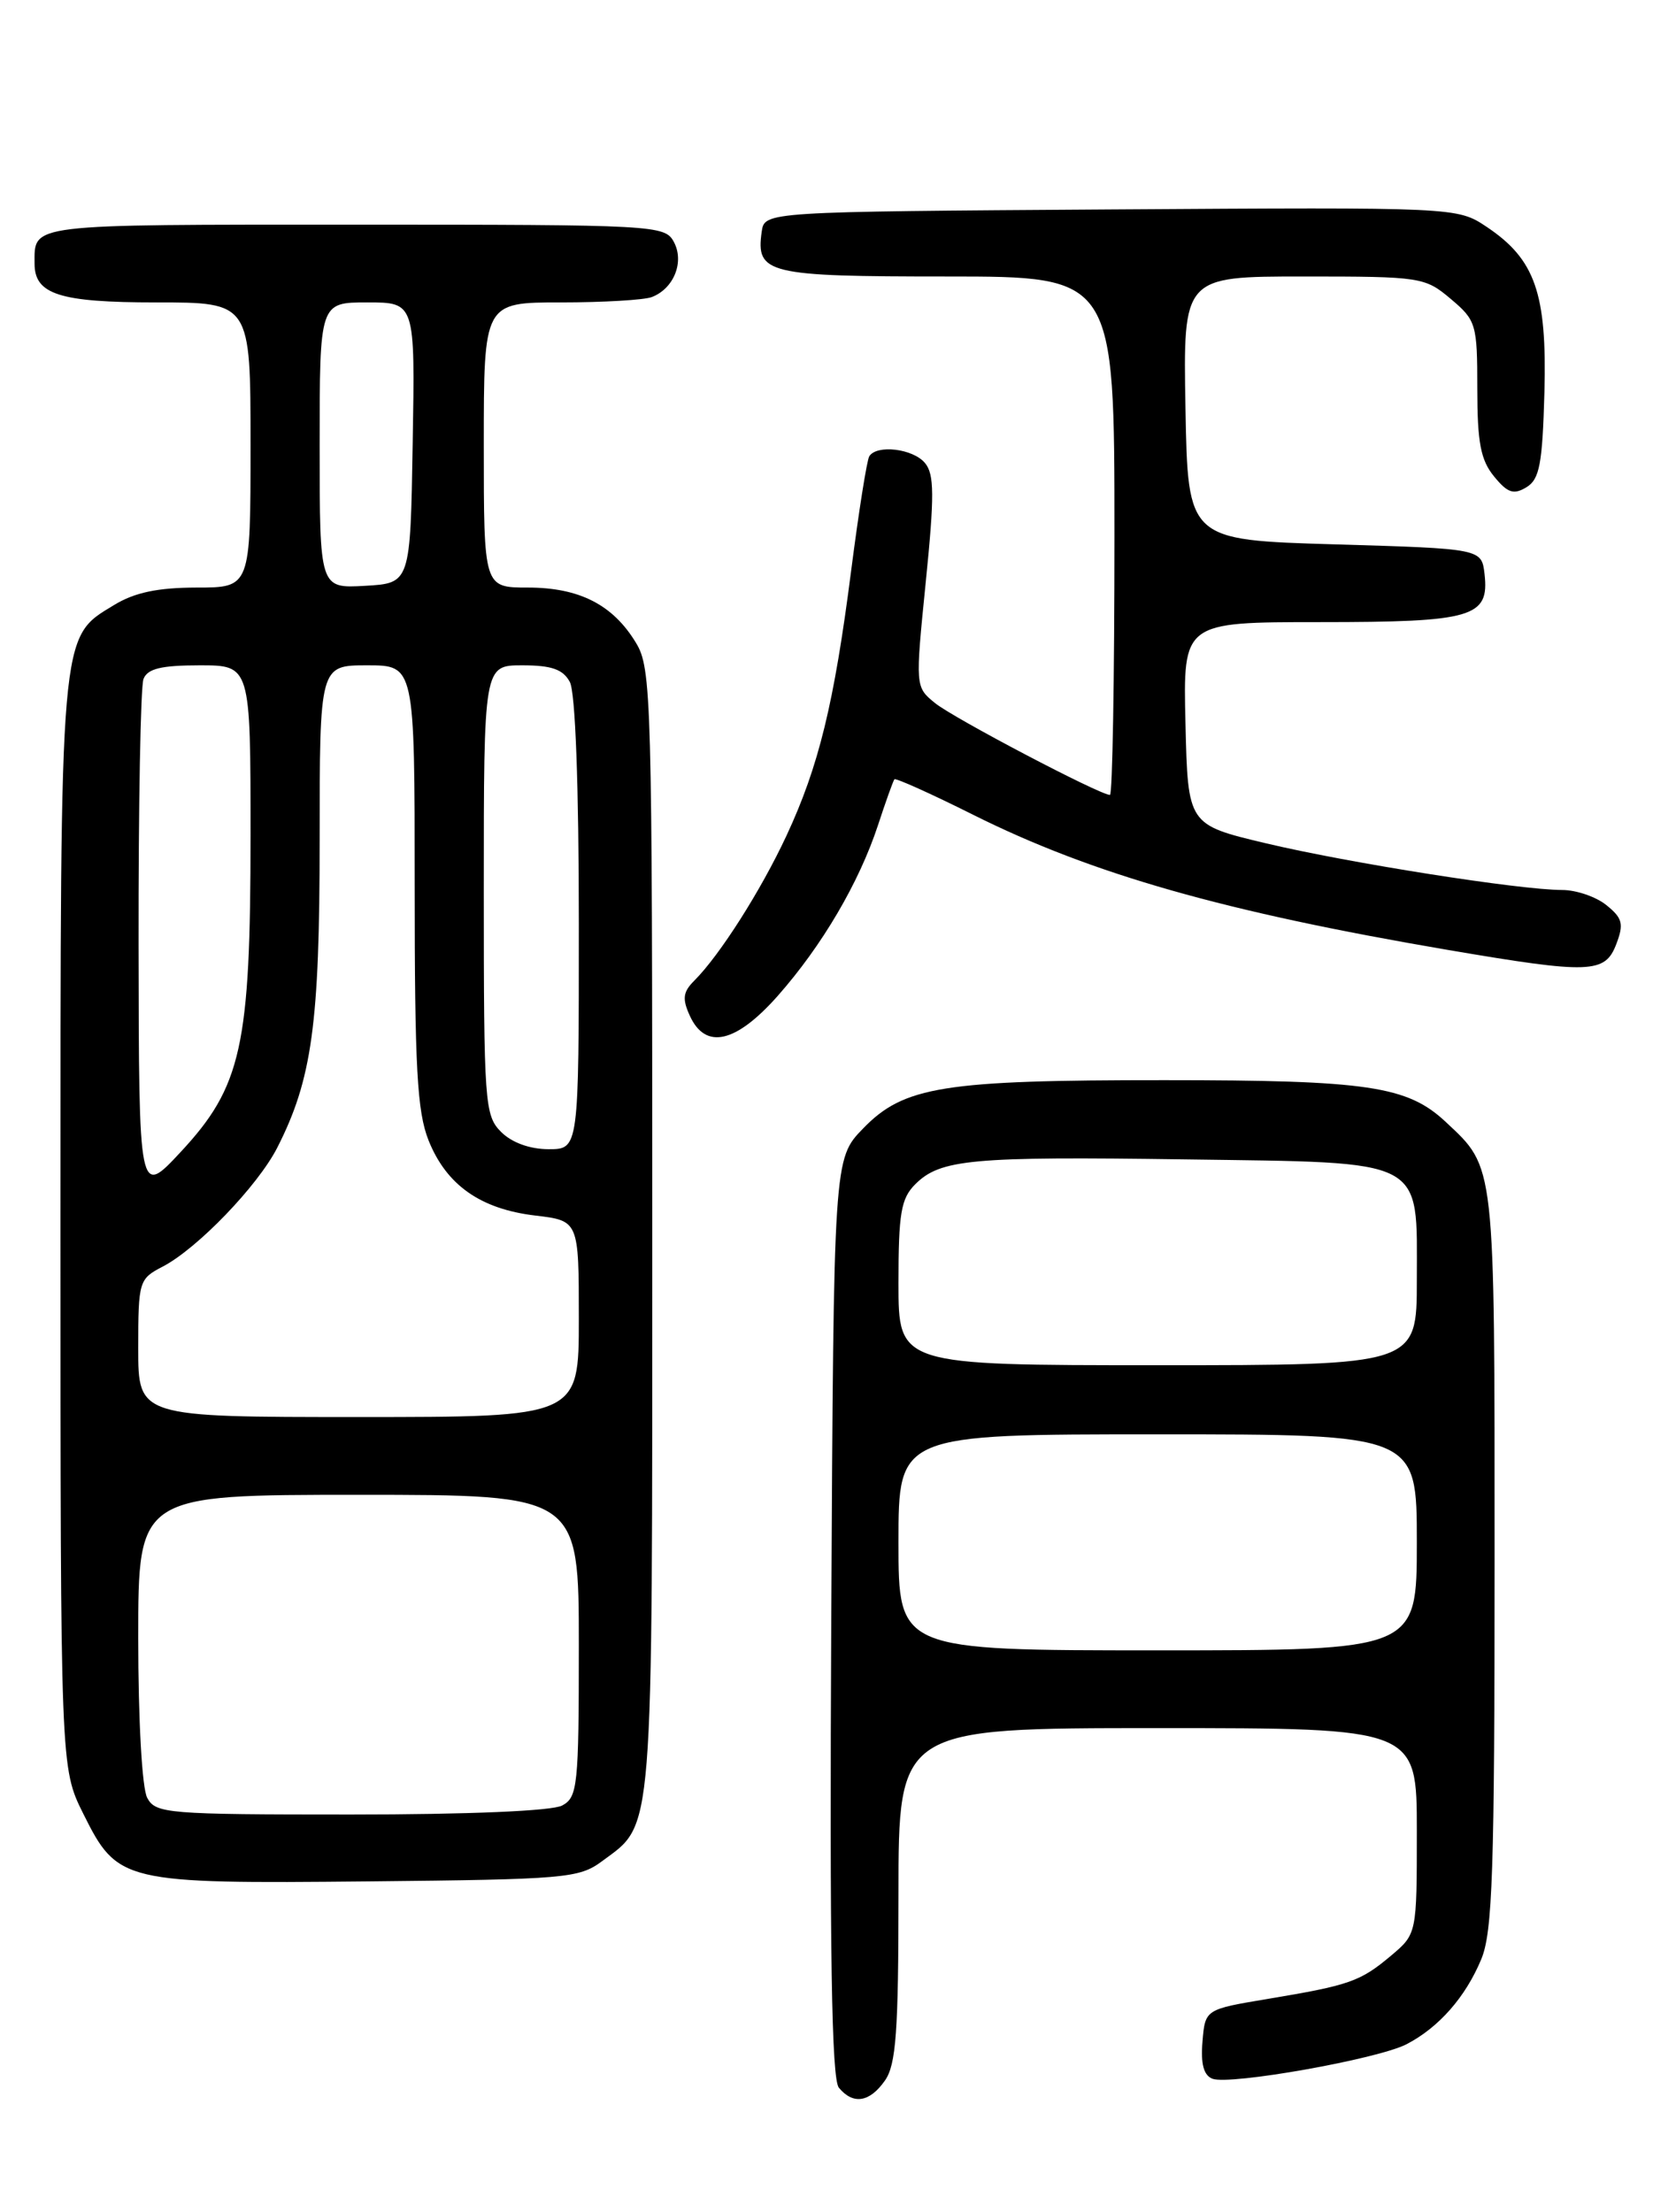 <?xml version="1.0" encoding="UTF-8" standalone="no"?>
<!DOCTYPE svg PUBLIC "-//W3C//DTD SVG 1.1//EN" "http://www.w3.org/Graphics/SVG/1.1/DTD/svg11.dtd" >
<svg xmlns="http://www.w3.org/2000/svg" xmlns:xlink="http://www.w3.org/1999/xlink" version="1.1" viewBox="0 0 194 256">
 <g >
 <path fill="currentColor"
d=" M 102.44 240.78 C 103.72 238.95 104.00 235.11 104.00 219.28 C 104.00 200.00 104.00 200.00 134.00 200.00 C 164.00 200.00 164.00 200.00 164.00 211.91 C 164.00 223.82 164.00 223.82 161.01 226.34 C 157.45 229.33 156.23 229.76 146.75 231.34 C 139.50 232.55 139.50 232.55 139.19 236.28 C 138.97 238.86 139.33 240.19 140.34 240.58 C 142.35 241.35 159.53 238.30 162.82 236.58 C 166.54 234.65 169.63 231.14 171.45 226.77 C 172.77 223.62 173.00 216.65 173.00 180.48 C 173.00 134.28 173.11 135.24 167.34 129.84 C 162.91 125.69 158.31 125.01 134.80 125.01 C 109.18 125.00 104.62 125.73 99.90 130.61 C 96.50 134.11 96.50 134.11 96.22 187.17 C 96.02 226.00 96.26 240.60 97.10 241.62 C 98.76 243.62 100.66 243.32 102.44 240.78 Z  M 69.68 215.41 C 75.71 210.94 75.50 213.53 75.50 142.50 C 75.50 80.58 75.41 77.35 73.61 74.39 C 70.95 69.99 67.06 68.00 61.10 68.00 C 56.00 68.00 56.00 68.00 56.00 51.50 C 56.00 35.00 56.00 35.00 64.92 35.00 C 69.82 35.00 74.56 34.72 75.45 34.38 C 78.00 33.40 79.24 30.31 78.00 28.00 C 76.96 26.06 75.91 26.00 41.07 26.00 C 2.97 26.00 4.00 25.87 4.00 30.51 C 4.00 34.07 6.90 35.00 18.07 35.00 C 29.00 35.00 29.00 35.00 29.00 51.50 C 29.00 68.00 29.00 68.00 22.75 68.00 C 18.25 68.01 15.58 68.57 13.19 70.03 C 6.88 73.87 7.00 72.49 7.00 141.77 C 7.00 204.61 7.00 204.61 9.64 209.91 C 13.61 217.88 14.19 218.02 42.68 217.74 C 65.44 217.51 67.02 217.38 69.68 215.41 Z  M 90.03 115.25 C 95.16 109.44 99.44 102.15 101.63 95.50 C 102.53 92.75 103.39 90.36 103.53 90.19 C 103.67 90.02 107.78 91.86 112.65 94.30 C 126.43 101.18 141.73 105.53 167.61 109.94 C 184.06 112.74 185.79 112.68 187.09 109.26 C 187.98 106.93 187.81 106.26 185.95 104.76 C 184.76 103.79 182.45 103.00 180.82 103.00 C 175.93 103.00 156.12 99.88 146.50 97.59 C 137.50 95.45 137.50 95.45 137.22 83.72 C 136.94 72.00 136.94 72.00 152.78 72.00 C 170.48 72.00 172.40 71.44 171.84 66.45 C 171.50 63.50 171.50 63.50 154.50 63.00 C 137.50 62.50 137.50 62.50 137.22 47.25 C 136.95 32.00 136.95 32.00 150.90 32.00 C 164.45 32.00 164.94 32.07 167.92 34.59 C 170.87 37.07 171.00 37.50 171.00 44.98 C 171.00 51.22 171.39 53.25 172.94 55.14 C 174.51 57.06 175.21 57.29 176.69 56.39 C 178.21 55.47 178.54 53.69 178.77 45.39 C 179.07 33.95 177.70 30.01 172.09 26.26 C 168.67 23.98 168.67 23.98 128.59 24.24 C 88.50 24.50 88.50 24.50 88.17 26.81 C 87.48 31.69 88.78 32.00 109.62 32.00 C 129.00 32.00 129.00 32.00 129.00 62.00 C 129.00 78.50 128.77 92.00 128.48 92.00 C 127.30 92.00 110.33 83.09 108.22 81.36 C 105.94 79.50 105.94 79.48 107.16 67.34 C 108.17 57.37 108.15 54.88 107.07 53.59 C 105.69 51.92 101.48 51.42 100.62 52.81 C 100.34 53.26 99.40 59.22 98.52 66.06 C 96.55 81.42 94.78 88.69 91.03 96.73 C 88.07 103.07 83.33 110.53 80.37 113.49 C 79.05 114.80 78.95 115.60 79.85 117.56 C 81.66 121.53 85.18 120.73 90.03 115.25 Z  M 104.00 178.50 C 104.00 166.00 104.00 166.00 134.00 166.00 C 164.00 166.00 164.00 166.00 164.00 178.50 C 164.00 191.00 164.00 191.00 134.00 191.00 C 104.00 191.00 104.00 191.00 104.00 178.50 Z  M 104.00 148.50 C 104.00 140.42 104.29 138.71 105.94 137.06 C 108.84 134.16 112.43 133.83 137.18 134.18 C 165.32 134.58 164.00 133.89 164.00 148.15 C 164.00 158.00 164.00 158.00 134.00 158.00 C 104.00 158.00 104.00 158.00 104.00 148.50 Z  M 17.04 208.07 C 16.44 206.96 16.00 199.07 16.00 189.57 C 16.00 173.00 16.00 173.00 41.50 173.00 C 67.00 173.00 67.00 173.00 67.00 190.46 C 67.00 206.71 66.86 208.00 65.07 208.96 C 63.90 209.59 54.22 210.00 40.60 210.00 C 19.35 210.00 18.01 209.89 17.04 208.07 Z  M 16.00 156.03 C 16.00 148.30 16.09 148.01 18.81 146.60 C 22.82 144.53 29.83 137.25 32.09 132.83 C 36.11 124.94 37.00 118.52 37.00 97.29 C 37.00 77.00 37.00 77.00 42.50 77.00 C 48.00 77.00 48.00 77.00 48.00 102.48 C 48.00 123.59 48.28 128.65 49.61 131.99 C 51.68 137.16 55.63 139.93 61.96 140.68 C 67.00 141.28 67.00 141.28 67.00 152.64 C 67.00 164.00 67.00 164.00 41.50 164.00 C 16.00 164.00 16.00 164.00 16.00 156.03 Z  M 16.04 109.33 C 16.02 93.29 16.27 79.45 16.61 78.58 C 17.07 77.39 18.66 77.00 23.11 77.00 C 29.00 77.00 29.00 77.00 29.00 96.68 C 29.00 121.11 27.97 125.75 20.88 133.36 C 16.08 138.50 16.08 138.50 16.04 109.33 Z  M 58.00 131.00 C 56.10 129.10 56.00 127.67 56.00 103.00 C 56.00 77.00 56.00 77.00 60.46 77.00 C 63.86 77.00 65.18 77.47 65.96 78.93 C 66.60 80.13 67.00 90.88 67.00 106.93 C 67.00 133.00 67.00 133.00 63.50 133.00 C 61.33 133.00 59.24 132.24 58.00 131.00 Z  M 37.00 51.55 C 37.00 35.00 37.00 35.00 42.52 35.00 C 48.05 35.00 48.05 35.00 47.77 51.25 C 47.50 67.50 47.50 67.50 42.25 67.80 C 37.00 68.10 37.00 68.10 37.00 51.55 Z "/>
</g>
</svg>